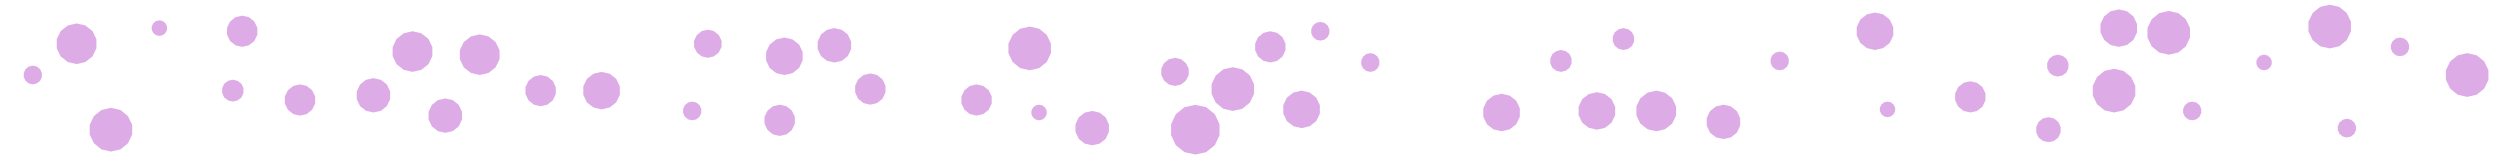 <svg id="visual" viewBox="0 0 1600 100" width="1600" height="100" xmlns="http://www.w3.org/2000/svg" xmlns:xlink="http://www.w3.org/1999/xlink" version="1.1"><g><g transform="translate(765 83)"><path d="M0 -15.9L6.9 -14.4L12.5 -9.9L15.5 -3.5L15.5 3.5L12.5 9.9L6.9 14.4L0 15.9L-6.9 14.4L-12.5 9.9L-15.5 3.5L-15.5 -3.5L-12.5 -9.9L-6.9 -14.4Z" fill="#DDACE6"></path></g><g transform="translate(1060 71)"><path d="M0 -13L5.6 -11.7L10.2 -8.1L12.7 -2.9L12.7 2.9L10.2 8.1L5.6 11.7L0 13L-5.6 11.7L-10.2 8.1L-12.7 2.9L-12.7 -2.9L-10.2 -8.1L-5.6 -11.7Z" fill="#DDACE6"></path></g><g transform="translate(877 40)"><path d="M0 -6L2.6 -5.4L4.7 -3.7L5.8 -1.3L5.8 1.3L4.7 3.7L2.6 5.4L0 6L-2.6 5.4L-4.7 3.7L-5.8 1.3L-5.8 -1.3L-4.7 -3.7L-2.6 -5.4Z" fill="#DDACE6"></path></g><g transform="translate(999 39)"><path d="M0 -7L3 -6.3L5.5 -4.4L6.8 -1.6L6.8 1.6L5.5 4.4L3 6.3L0 7L-3 6.3L-5.5 4.4L-6.8 1.6L-6.8 -1.6L-5.5 -4.4L-3 -6.3Z" fill="#DDACE6"></path></g><g transform="translate(346 58)"><path d="M0 -10L4.3 -9L7.8 -6.2L9.7 -2.2L9.7 2.2L7.8 6.2L4.3 9L0 10L-4.3 9L-7.8 6.2L-9.7 2.2L-9.7 -2.2L-7.8 -6.2L-4.3 -9Z" fill="#DDACE6"></path></g><g transform="translate(285 74)"><path d="M0 -11L4.8 -9.9L8.6 -6.9L10.7 -2.4L10.7 2.4L8.6 6.9L4.8 9.9L0 11L-4.8 9.9L-8.6 6.9L-10.7 2.4L-10.7 -2.4L-8.6 -6.9L-4.8 -9.9Z" fill="#DDACE6"></path></g><g transform="translate(502 36)"><path d="M0 -12L5.2 -10.8L9.4 -7.5L11.7 -2.7L11.7 2.7L9.4 7.5L5.2 10.8L0 12L-5.2 10.8L-9.4 7.5L-11.7 2.7L-11.7 -2.7L-9.4 -7.5L-5.2 -10.8Z" fill="#DDACE6"></path></g><g transform="translate(659 31)"><path d="M0 -14L6.1 -12.6L10.9 -8.7L13.6 -3.1L13.6 3.1L10.9 8.7L6.1 12.6L0 14L-6.1 12.6L-10.9 8.7L-13.6 3.1L-13.6 -3.1L-10.9 -8.7L-6.1 -12.6Z" fill="#DDACE6"></path></g><g transform="translate(665 72)"><path d="M0 -5L2.2 -4.5L3.9 -3.1L4.9 -1.1L4.9 1.1L3.9 3.1L2.2 4.5L0 5L-2.2 4.5L-3.9 3.1L-4.9 1.1L-4.9 -1.1L-3.9 -3.1L-2.2 -4.5Z" fill="#DDACE6"></path></g><g transform="translate(1403 71)"><path d="M0 -6L2.6 -5.4L4.7 -3.7L5.8 -1.3L5.8 1.3L4.7 3.7L2.6 5.4L0 6L-2.6 5.4L-4.7 3.7L-5.8 1.3L-5.8 -1.3L-4.7 -3.7L-2.6 -5.4Z" fill="#DDACE6"></path></g><g transform="translate(1200 20)"><path d="M0 -12L5.2 -10.8L9.4 -7.5L11.7 -2.7L11.7 2.7L9.4 7.5L5.2 10.8L0 12L-5.2 10.8L-9.4 7.5L-11.7 2.7L-11.7 -2.7L-9.4 -7.5L-5.2 -10.8Z" fill="#DDACE6"></path></g><g transform="translate(443 71)"><path d="M0 -6L2.6 -5.4L4.7 -3.7L5.8 -1.3L5.8 1.3L4.7 3.7L2.6 5.4L0 6L-2.6 5.4L-4.7 3.7L-5.8 1.3L-5.8 -1.3L-4.7 -3.7L-2.6 -5.4Z" fill="#DDACE6"></path></g><g transform="translate(833 70)"><path d="M0 -12L5.2 -10.8L9.4 -7.5L11.7 -2.7L11.7 2.7L9.4 7.5L5.2 10.8L0 12L-5.2 10.8L-9.4 7.5L-11.7 2.7L-11.7 -2.7L-9.4 -7.5L-5.2 -10.8Z" fill="#DDACE6"></path></g><g transform="translate(71 83)"><path d="M0 -14L6.1 -12.6L10.9 -8.7L13.6 -3.1L13.6 3.1L10.9 8.7L6.1 12.6L0 14L-6.1 12.6L-10.9 8.7L-13.6 3.1L-13.6 -3.1L-10.9 -8.7L-6.1 -12.6Z" fill="#DDACE6"></path></g><g transform="translate(557 57)"><path d="M0 -10L4.3 -9L7.8 -6.2L9.7 -2.2L9.7 2.2L7.8 6.2L4.3 9L0 10L-4.3 9L-7.8 6.2L-9.7 2.2L-9.7 -2.2L-7.8 -6.2L-4.3 -9Z" fill="#DDACE6"></path></g><g transform="translate(155 20)"><path d="M0 -10L4.3 -9L7.8 -6.2L9.7 -2.2L9.7 2.2L7.8 6.2L4.3 9L0 10L-4.3 9L-7.8 6.2L-9.7 2.2L-9.7 -2.2L-7.8 -6.2L-4.3 -9Z" fill="#DDACE6"></path></g><g transform="translate(499 77)"><path d="M0 -10L4.3 -9L7.8 -6.2L9.7 -2.2L9.7 2.2L7.8 6.2L4.3 9L0 10L-4.3 9L-7.8 6.2L-9.7 2.2L-9.7 -2.2L-7.8 -6.2L-4.3 -9Z" fill="#DDACE6"></path></g><g transform="translate(789 57)"><path d="M0 -14L6.1 -12.6L10.9 -8.7L13.6 -3.1L13.6 3.1L10.9 8.7L6.1 12.6L0 14L-6.1 12.6L-10.9 8.7L-13.6 3.1L-13.6 -3.1L-10.9 -8.7L-6.1 -12.6Z" fill="#DDACE6"></path></g><g transform="translate(699 82)"><path d="M0 -11L4.8 -9.9L8.6 -6.9L10.7 -2.4L10.7 2.4L8.6 6.9L4.8 9.9L0 11L-4.8 9.9L-8.6 6.9L-10.7 2.4L-10.7 -2.4L-8.6 -6.9L-4.8 -9.9Z" fill="#DDACE6"></path></g><g transform="translate(385 58)"><path d="M0 -12L5.2 -10.8L9.4 -7.5L11.7 -2.7L11.7 2.7L9.4 7.5L5.2 10.8L0 12L-5.2 10.8L-9.4 7.5L-11.7 2.7L-11.7 -2.7L-9.4 -7.5L-5.2 -10.8Z" fill="#DDACE6"></path></g><g transform="translate(307 35)"><path d="M0 -13L5.6 -11.7L10.2 -8.1L12.7 -2.9L12.7 2.9L10.2 8.1L5.6 11.7L0 13L-5.6 11.7L-10.2 8.1L-12.7 2.9L-12.7 -2.9L-10.2 -8.1L-5.6 -11.7Z" fill="#DDACE6"></path></g><g transform="translate(1536 30)"><path d="M0 -6L2.6 -5.4L4.7 -3.7L5.8 -1.3L5.8 1.3L4.7 3.7L2.6 5.4L0 6L-2.6 5.4L-4.7 3.7L-5.8 1.3L-5.8 -1.3L-4.7 -3.7L-2.6 -5.4Z" fill="#DDACE6"></path></g><g transform="translate(1579 48)"><path d="M0 -14L6.1 -12.6L10.9 -8.7L13.6 -3.1L13.6 3.1L10.9 8.7L6.1 12.6L0 14L-6.1 12.6L-10.9 8.7L-13.6 3.1L-13.6 -3.1L-10.9 -8.7L-6.1 -12.6Z" fill="#DDACE6"></path></g><g transform="translate(1261 62)"><path d="M0 -10L4.3 -9L7.8 -6.2L9.7 -2.2L9.7 2.2L7.8 6.2L4.3 9L0 10L-4.3 9L-7.8 6.2L-9.7 2.2L-9.7 -2.2L-7.8 -6.2L-4.3 -9Z" fill="#DDACE6"></path></g><g transform="translate(1317 42)"><path d="M0 -7L3 -6.3L5.5 -4.4L6.8 -1.6L6.8 1.6L5.5 4.4L3 6.3L0 7L-3 6.3L-5.5 4.4L-6.8 1.6L-6.8 -1.6L-5.5 -4.4L-3 -6.3Z" fill="#DDACE6"></path></g><g transform="translate(149 58)"><path d="M0 -7L3 -6.3L5.5 -4.4L6.8 -1.6L6.8 1.6L5.5 4.4L3 6.3L0 7L-3 6.3L-5.5 4.4L-6.8 1.6L-6.8 -1.6L-5.5 -4.4L-3 -6.3Z" fill="#DDACE6"></path></g><g transform="translate(813 30)"><path d="M0 -10L4.3 -9L7.8 -6.2L9.7 -2.2L9.7 2.2L7.8 6.2L4.3 9L0 10L-4.3 9L-7.8 6.2L-9.7 2.2L-9.7 -2.2L-7.8 -6.2L-4.3 -9Z" fill="#DDACE6"></path></g><g transform="translate(264 33)"><path d="M0 -13L5.6 -11.7L10.2 -8.1L12.7 -2.9L12.7 2.9L10.2 8.1L5.6 11.7L0 13L-5.6 11.7L-10.2 8.1L-12.7 2.9L-12.7 -2.9L-10.2 -8.1L-5.6 -11.7Z" fill="#DDACE6"></path></g><g transform="translate(752 46)"><path d="M0 -9L3.9 -8.1L7 -5.6L8.8 -2L8.8 2L7 5.6L3.9 8.1L0 9L-3.9 8.1L-7 5.6L-8.8 2L-8.8 -2L-7 -5.6L-3.9 -8.1Z" fill="#DDACE6"></path></g><g transform="translate(21 48)"><path d="M0 -6L2.6 -5.4L4.7 -3.7L5.8 -1.3L5.8 1.3L4.7 3.7L2.6 5.4L0 6L-2.6 5.4L-4.7 3.7L-5.8 1.3L-5.8 -1.3L-4.7 -3.7L-2.6 -5.4Z" fill="#DDACE6"></path></g><g transform="translate(102 18)"><path d="M0 -5L2.2 -4.5L3.9 -3.1L4.9 -1.1L4.9 1.1L3.9 3.1L2.2 4.5L0 5L-2.2 4.5L-3.9 3.1L-4.9 1.1L-4.9 -1.1L-3.9 -3.1L-2.2 -4.5Z" fill="#DDACE6"></path></g><g transform="translate(1449 40)"><path d="M0 -5L2.2 -4.5L3.9 -3.1L4.9 -1.1L4.9 1.1L3.9 3.1L2.2 4.5L0 5L-2.2 4.5L-3.9 3.1L-4.9 1.1L-4.9 -1.1L-3.9 -3.1L-2.2 -4.5Z" fill="#DDACE6"></path></g><g transform="translate(239 61)"><path d="M0 -11L4.8 -9.9L8.6 -6.9L10.7 -2.4L10.7 2.4L8.6 6.9L4.8 9.9L0 11L-4.8 9.9L-8.6 6.9L-10.7 2.4L-10.7 -2.4L-8.6 -6.9L-4.8 -9.9Z" fill="#DDACE6"></path></g><g transform="translate(453 28)"><path d="M0 -9L3.9 -8.1L7 -5.6L8.8 -2L8.8 2L7 5.6L3.9 8.1L0 9L-3.9 8.1L-7 5.6L-8.8 2L-8.8 -2L-7 -5.6L-3.9 -8.1Z" fill="#DDACE6"></path></g><g transform="translate(1356 18)"><path d="M0 -12L5.2 -10.8L9.4 -7.5L11.7 -2.7L11.7 2.7L9.4 7.5L5.2 10.8L0 12L-5.2 10.8L-9.4 7.5L-11.7 2.7L-11.7 -2.7L-9.4 -7.5L-5.2 -10.8Z" fill="#DDACE6"></path></g><g transform="translate(1208 70)"><path d="M0 -5L2.2 -4.5L3.9 -3.1L4.9 -1.1L4.9 1.1L3.9 3.1L2.2 4.5L0 5L-2.2 4.5L-3.9 3.1L-4.9 1.1L-4.9 -1.1L-3.9 -3.1L-2.2 -4.5Z" fill="#DDACE6"></path></g><g transform="translate(961 72)"><path d="M0 -12L5.2 -10.8L9.4 -7.5L11.7 -2.7L11.7 2.7L9.4 7.5L5.2 10.8L0 12L-5.2 10.8L-9.4 7.5L-11.7 2.7L-11.7 -2.7L-9.4 -7.5L-5.2 -10.8Z" fill="#DDACE6"></path></g><g transform="translate(1491 17)"><path d="M0 -14L6.1 -12.6L10.9 -8.7L13.6 -3.1L13.6 3.1L10.9 8.7L6.1 12.6L0 14L-6.1 12.6L-10.9 8.7L-13.6 3.1L-13.6 -3.1L-10.9 -8.7L-6.1 -12.6Z" fill="#DDACE6"></path></g><g transform="translate(1353 58)"><path d="M0 -14L6.1 -12.6L10.9 -8.7L13.6 -3.1L13.6 3.1L10.9 8.7L6.1 12.6L0 14L-6.1 12.6L-10.9 8.7L-13.6 3.1L-13.6 -3.1L-10.9 -8.7L-6.1 -12.6Z" fill="#DDACE6"></path></g><g transform="translate(1103 78)"><path d="M0 -11L4.8 -9.9L8.6 -6.9L10.7 -2.4L10.7 2.4L8.6 6.9L4.8 9.9L0 11L-4.8 9.9L-8.6 6.9L-10.7 2.4L-10.7 -2.4L-8.6 -6.9L-4.8 -9.9Z" fill="#DDACE6"></path></g><g transform="translate(49 28)"><path d="M0 -13L5.6 -11.7L10.2 -8.1L12.7 -2.9L12.7 2.9L10.2 8.1L5.6 11.7L0 13L-5.6 11.7L-10.2 8.1L-12.7 2.9L-12.7 -2.9L-10.2 -8.1L-5.6 -11.7Z" fill="#DDACE6"></path></g><g transform="translate(1502 82)"><path d="M0 -6L2.6 -5.4L4.7 -3.7L5.8 -1.3L5.8 1.3L4.7 3.7L2.6 5.4L0 6L-2.6 5.4L-4.7 3.7L-5.8 1.3L-5.8 -1.3L-4.7 -3.7L-2.6 -5.4Z" fill="#DDACE6"></path></g><g transform="translate(1022 71)"><path d="M0 -12L5.2 -10.8L9.4 -7.5L11.7 -2.7L11.7 2.7L9.4 7.5L5.2 10.8L0 12L-5.2 10.8L-9.4 7.5L-11.7 2.7L-11.7 -2.7L-9.4 -7.5L-5.2 -10.8Z" fill="#DDACE6"></path></g><g transform="translate(192 64)"><path d="M0 -10L4.3 -9L7.8 -6.2L9.7 -2.2L9.7 2.2L7.8 6.2L4.3 9L0 10L-4.3 9L-7.8 6.2L-9.7 2.2L-9.7 -2.2L-7.8 -6.2L-4.3 -9Z" fill="#DDACE6"></path></g><g transform="translate(845 20)"><path d="M0 -6L2.6 -5.4L4.7 -3.7L5.8 -1.3L5.8 1.3L4.7 3.7L2.6 5.4L0 6L-2.6 5.4L-4.7 3.7L-5.8 1.3L-5.8 -1.3L-4.7 -3.7L-2.6 -5.4Z" fill="#DDACE6"></path></g><g transform="translate(1139 39)"><path d="M0 -6L2.6 -5.4L4.7 -3.7L5.8 -1.3L5.8 1.3L4.7 3.7L2.6 5.4L0 6L-2.6 5.4L-4.7 3.7L-5.8 1.3L-5.8 -1.3L-4.7 -3.7L-2.6 -5.4Z" fill="#DDACE6"></path></g><g transform="translate(534 29)"><path d="M0 -11L4.8 -9.9L8.6 -6.9L10.7 -2.4L10.7 2.4L8.6 6.9L4.8 9.9L0 11L-4.8 9.9L-8.6 6.9L-10.7 2.4L-10.7 -2.4L-8.6 -6.9L-4.8 -9.9Z" fill="#DDACE6"></path></g><g transform="translate(1388 21)"><path d="M0 -14L6.1 -12.6L10.9 -8.7L13.6 -3.1L13.6 3.1L10.9 8.7L6.1 12.6L0 14L-6.1 12.6L-10.9 8.7L-13.6 3.1L-13.6 -3.1L-10.9 -8.7L-6.1 -12.6Z" fill="#DDACE6"></path></g><g transform="translate(1311 83)"><path d="M0 -8L3.5 -7.2L6.3 -5L7.8 -1.8L7.8 1.8L6.3 5L3.5 7.2L0 8L-3.5 7.2L-6.3 5L-7.8 1.8L-7.8 -1.8L-6.3 -5L-3.5 -7.2Z" fill="#DDACE6"></path></g><g transform="translate(1039 25)"><path d="M0 -7L3 -6.3L5.5 -4.4L6.8 -1.6L6.8 1.6L5.5 4.4L3 6.3L0 7L-3 6.3L-5.5 4.4L-6.8 1.6L-6.8 -1.6L-5.5 -4.4L-3 -6.3Z" fill="#DDACE6"></path></g><g transform="translate(625 64)"><path d="M0 -10L4.3 -9L7.8 -6.2L9.7 -2.2L9.7 2.2L7.8 6.2L4.3 9L0 10L-4.3 9L-7.8 6.2L-9.7 2.2L-9.7 -2.2L-7.8 -6.2L-4.3 -9Z" fill="#DDACE6"></path></g></g></svg>